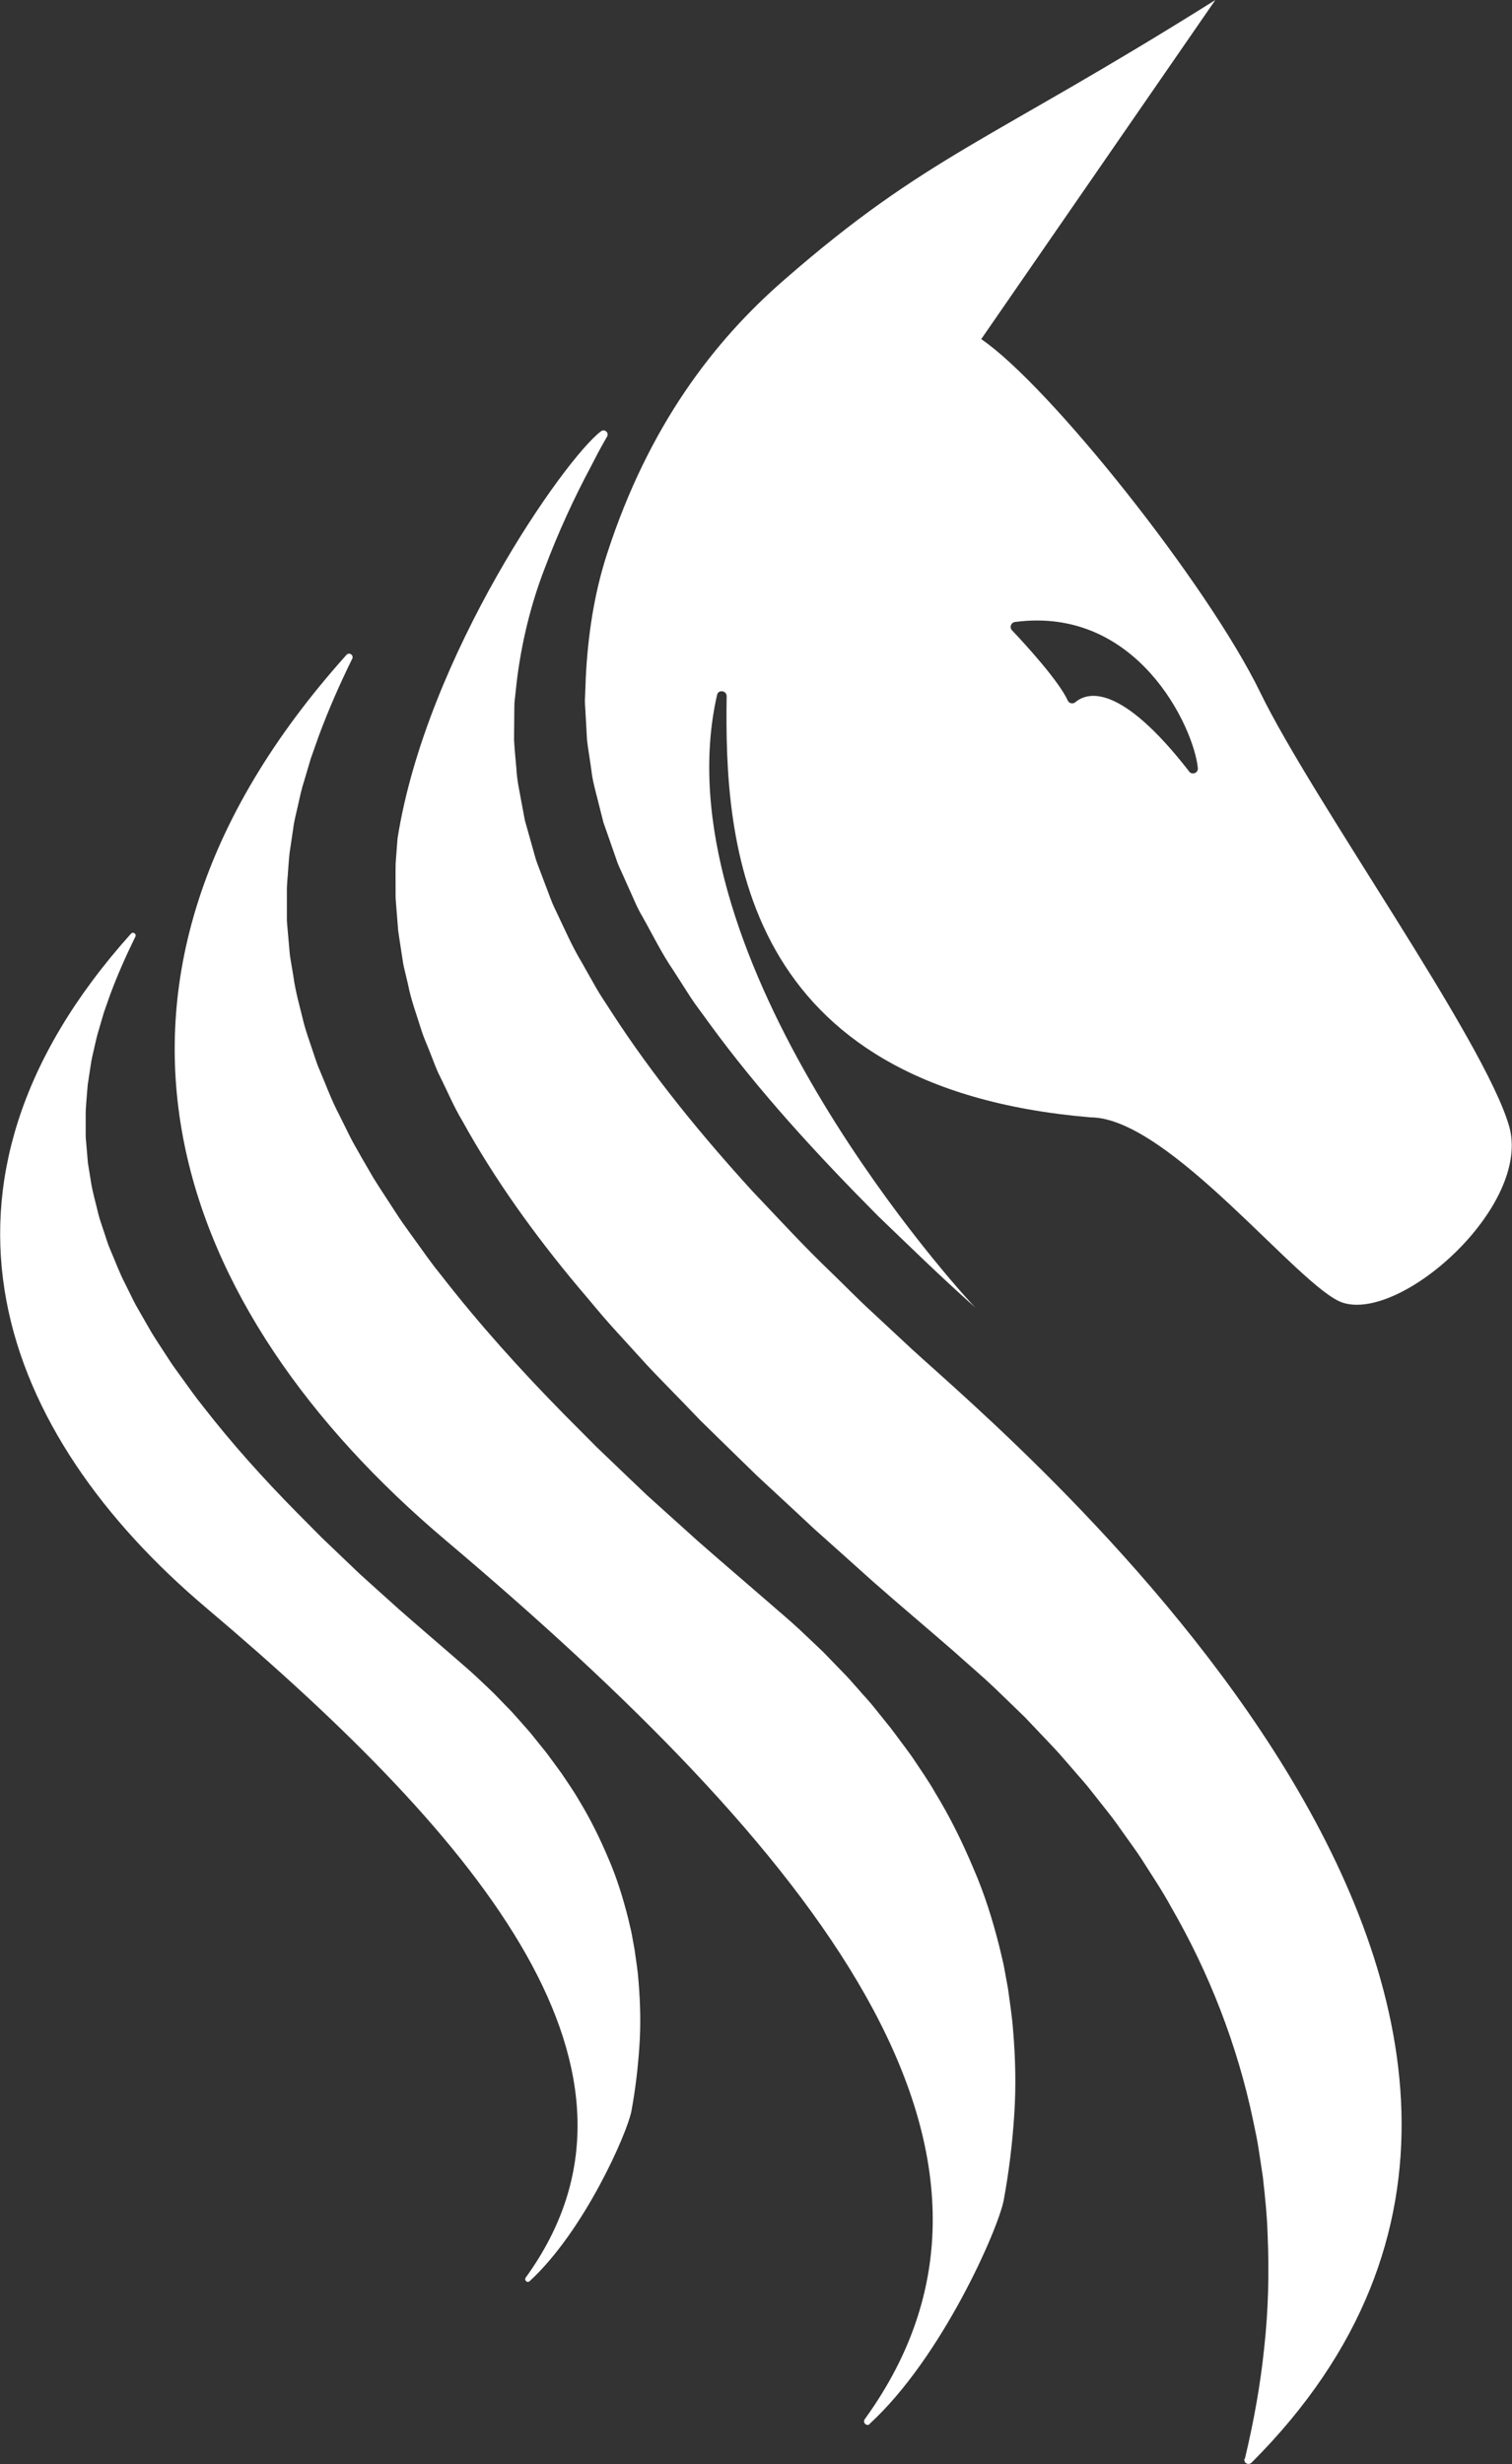 <svg xmlns="http://www.w3.org/2000/svg" xmlns:xlink="http://www.w3.org/1999/xlink" zoomAndPan="magnify" preserveAspectRatio="xMidYMid meet" version="1.0" viewBox="105.8 54.45 163.43 266.28"><rect x="105.8" y="54.45" width="163.43" height="266.28" fill="#333333" stroke="none"/><defs><clipPath id="id1"><path d="M 148 100 L 258 100 L 258 320.703 L 148 320.703 Z M 148 100 " clip-rule="nonzero"/></clipPath><clipPath id="id2"><path d="M 169 54.453 L 269.238 54.453 L 269.238 196 L 169 196 Z M 169 54.453 " clip-rule="nonzero"/></clipPath><clipPath id="id3"><path d="M 105.738 155 L 176 155 L 176 302 L 105.738 302 Z M 105.738 155 " clip-rule="nonzero"/></clipPath></defs><g clip-path="url(#id1)"><path fill="#ffffff" d="M 240.324 320.133 C 240.324 320.145 240.324 320.152 240.316 320.152 C 240.203 320.617 240.758 320.887 241.094 320.551 C 289.578 272.027 214.812 209.836 204.418 200.289 L 199.973 196.152 C 198.477 194.785 197.062 193.316 195.602 191.91 C 192.668 189.109 189.914 186.094 187.109 183.148 C 181.617 177.117 176.395 170.766 171.887 163.801 C 171.336 162.93 170.738 162.082 170.223 161.176 L 168.684 158.453 C 167.613 156.676 166.777 154.73 165.871 152.84 C 165.395 151.906 165.074 150.887 164.688 149.91 L 164.125 148.422 C 163.945 147.93 163.738 147.445 163.609 146.922 L 162.746 143.852 L 162.535 143.109 C 162.535 143.102 162.527 143.082 162.527 143.074 L 162.383 142.305 L 162.09 140.734 C 161.898 139.688 161.672 138.645 161.621 137.57 C 161.535 136.508 161.414 135.453 161.363 134.402 C 161.363 134.391 161.363 134.383 161.363 134.367 L 161.391 131.188 C 161.398 130.918 161.391 130.652 161.406 130.391 L 161.492 129.598 L 161.664 128.016 C 162.184 123.824 163.184 119.723 164.668 115.887 C 166.121 112.031 167.82 108.309 169.73 104.75 C 170.188 103.84 170.66 102.949 171.16 102.078 L 171.422 101.621 C 171.652 101.195 171.145 100.766 170.766 101.051 C 166.906 103.926 151.875 125.312 148.766 145.078 L 148.566 147.742 C 148.543 148.621 148.559 149.512 148.559 150.395 C 148.566 150.832 148.543 151.273 148.578 151.715 L 148.68 153.027 L 148.785 154.34 L 148.836 155 C 148.863 155.215 148.906 155.43 148.93 155.645 L 149.328 158.238 C 149.379 158.672 149.492 159.094 149.594 159.527 L 149.898 160.805 C 150.227 162.523 150.863 164.184 151.375 165.859 C 151.648 166.695 152.031 167.508 152.34 168.328 C 152.676 169.152 152.945 169.988 153.367 170.785 C 154.164 172.391 154.844 174.023 155.777 175.578 C 159.258 181.879 163.555 187.863 168.312 193.543 C 169.523 194.949 170.68 196.402 171.93 197.785 L 175.695 201.922 C 176.965 203.289 178.301 204.617 179.598 205.965 L 181.547 207.988 L 183.566 209.965 L 187.609 213.906 L 191.762 217.758 L 193.832 219.688 L 195.949 221.578 L 200.18 225.371 C 203.027 227.875 205.922 230.312 208.812 232.82 C 210.305 234.168 211.844 235.461 213.301 236.844 L 215.477 238.945 L 216.566 240 L 217.609 241.098 L 219.699 243.301 C 220.391 244.035 221.047 244.82 221.711 245.578 C 222.367 246.359 223.066 247.094 223.688 247.902 L 225.586 250.305 C 226.227 251.102 226.805 251.949 227.398 252.777 C 227.988 253.613 228.602 254.438 229.16 255.293 C 230.258 257.027 231.406 258.723 232.391 260.535 C 236.508 267.656 239.555 275.484 241.246 283.578 C 241.445 284.59 241.688 285.602 241.836 286.621 L 242.301 289.688 C 242.527 291.734 242.75 293.793 242.812 295.848 C 242.992 299.961 242.898 304.074 242.449 308.125 C 242.035 312.188 241.301 316.188 240.367 320.109 Z M 240.324 320.133 " fill-opacity="1" fill-rule="nonzero"/></g><g clip-path="url(#id2)"><path fill="#ffffff" d="M 211.852 91.09 L 237.156 54.453 Z M 190.551 84.703 L 190.535 84.711 Z M 234.332 137.812 C 226.84 128.172 223.301 129.25 222.031 130.332 C 221.762 130.555 221.355 130.469 221.211 130.148 C 220.25 128.043 216.703 124.164 215.184 122.555 C 214.891 122.246 215.07 121.727 215.496 121.664 C 228.754 119.895 234.844 133.078 235.273 137.449 C 235.324 137.977 234.652 138.238 234.324 137.82 Z M 211.859 91.09 L 211.887 91.055 L 237.164 54.453 C 212.773 69.773 206.016 71.207 190.551 84.703 L 190.543 84.711 C 182.98 91.277 175.91 100.461 171.43 114.254 C 169.996 118.648 169.34 123.195 169.117 127.672 L 169.055 129.348 L 169.02 130.184 C 169.02 130.461 169.047 130.746 169.062 131.023 L 169.246 134.34 C 169.246 134.359 169.246 134.367 169.246 134.383 C 169.375 135.48 169.574 136.578 169.719 137.668 C 169.84 138.773 170.145 139.844 170.418 140.926 L 170.824 142.539 L 171.023 143.324 C 171.023 143.344 171.031 143.359 171.039 143.367 L 171.309 144.137 L 172.414 147.301 C 172.578 147.836 172.828 148.336 173.062 148.855 L 173.75 150.395 C 174.234 151.414 174.613 152.457 175.203 153.434 C 176.324 155.414 177.293 157.434 178.594 159.328 L 180.434 162.203 C 181.055 163.156 181.781 164.062 182.438 164.996 C 187.84 172.406 194.152 179.258 200.723 185.867 C 204.098 189.109 207.43 192.367 210.938 195.492 C 211.031 195.582 211.125 195.668 211.23 195.762 C 207.043 191.348 177.074 156.855 183.309 129.535 C 183.445 128.93 184.355 129.07 184.344 129.691 C 184.102 145.434 185.598 171.969 223.66 175.191 C 232.207 175.191 246.359 193.773 250.961 195.227 C 257.367 197.246 271.379 184.66 268.918 176.141 C 266.234 166.828 247.715 140.984 242.016 129.27 C 236.379 117.664 219.25 96.125 211.852 91.09 Z M 211.859 91.09 " fill-opacity="1" fill-rule="nonzero"/></g><path fill="#ffffff" d="M 199.801 316.367 C 207.629 309.203 213.727 295.25 214.293 292.191 C 214.855 289.145 215.227 286.066 215.426 283.008 C 215.633 279.941 215.562 276.883 215.305 273.859 C 215.199 272.348 214.949 270.844 214.754 269.348 L 214.348 267.121 C 214.215 266.375 214.008 265.652 213.844 264.906 C 213.113 261.98 212.215 259.094 211.004 256.32 C 209.832 253.539 208.5 250.816 206.914 248.223 C 206.172 246.902 205.281 245.656 204.445 244.387 C 204.012 243.758 203.539 243.152 203.09 242.539 C 202.629 241.926 202.191 241.305 201.699 240.715 L 200.258 238.926 C 199.789 238.324 199.246 237.77 198.746 237.184 C 198.227 236.613 197.734 236.016 197.199 235.461 L 195.586 233.797 L 194.781 232.965 L 193.938 232.164 L 192.246 230.562 C 191.113 229.5 189.906 228.508 188.738 227.48 C 186.262 225.328 183.73 223.176 181.246 220.992 L 177.551 217.664 L 175.703 215.996 L 173.898 214.277 L 170.297 210.828 L 166.777 207.289 C 162.098 202.535 157.598 197.551 153.445 192.203 C 152.375 190.898 151.41 189.488 150.414 188.117 C 149.922 187.426 149.414 186.75 148.938 186.031 L 147.539 183.883 C 147.074 183.164 146.602 182.457 146.152 181.723 L 144.855 179.484 C 144.441 178.723 143.984 177.996 143.605 177.219 L 142.445 174.879 C 141.637 173.352 141.031 171.684 140.348 170.082 C 139.996 169.289 139.754 168.426 139.461 167.594 C 139.184 166.758 138.883 165.93 138.656 165.074 C 138.242 163.344 137.734 161.652 137.5 159.871 L 137.277 158.559 C 137.207 158.117 137.121 157.684 137.094 157.234 L 136.859 154.574 C 136.844 154.352 136.816 154.133 136.809 153.91 L 136.809 150.574 C 136.809 150.133 136.859 149.695 136.887 149.242 C 136.957 148.363 137.008 147.473 137.102 146.602 L 137.492 143.992 C 137.594 143.117 137.836 142.281 138.02 141.426 C 138.207 140.578 138.391 139.723 138.656 138.902 L 139.391 136.422 L 140.246 134.004 C 141.316 131.117 142.543 128.336 143.871 125.633 C 144.062 125.234 143.543 124.887 143.25 125.215 C 111.039 161.105 124.738 196.203 153.93 220.859 C 193.574 254.348 220.25 286.887 199.266 315.875 C 199.004 316.23 199.488 316.688 199.809 316.395 Z M 199.801 316.367 " fill-opacity="1" fill-rule="nonzero"/><g clip-path="url(#id3)"><path fill="#ffffff" d="M 163.004 300.996 C 168.969 295.535 173.605 284.91 174.047 282.586 C 174.477 280.262 174.754 277.918 174.91 275.586 C 175.074 273.254 175.012 270.922 174.824 268.613 C 174.746 267.457 174.555 266.316 174.398 265.176 L 174.09 263.473 C 173.984 262.902 173.828 262.352 173.707 261.789 C 173.148 259.559 172.465 257.355 171.551 255.25 C 170.652 253.133 169.641 251.059 168.434 249.078 C 167.863 248.07 167.191 247.125 166.551 246.16 C 166.223 245.684 165.859 245.219 165.523 244.75 C 165.18 244.285 164.844 243.809 164.461 243.359 L 163.367 241.996 C 163.012 241.535 162.598 241.113 162.219 240.664 C 161.82 240.23 161.449 239.781 161.043 239.352 L 159.809 238.082 L 159.195 237.449 L 158.559 236.836 L 157.27 235.617 C 156.406 234.816 155.492 234.055 154.602 233.27 C 152.711 231.625 150.785 229.992 148.895 228.324 L 146.082 225.793 L 144.676 224.523 L 143.301 223.211 L 140.555 220.586 L 137.871 217.879 C 134.305 214.262 130.879 210.469 127.719 206.391 C 126.906 205.395 126.172 204.324 125.406 203.277 C 125.035 202.75 124.637 202.234 124.281 201.699 L 123.211 200.055 C 122.859 199.504 122.496 198.969 122.16 198.406 L 121.176 196.695 C 120.855 196.117 120.508 195.562 120.215 194.969 L 119.336 193.188 C 118.723 192.02 118.258 190.75 117.738 189.531 C 117.461 188.926 117.281 188.27 117.066 187.641 C 116.859 187 116.625 186.371 116.453 185.723 C 116.141 184.398 115.754 183.113 115.57 181.766 L 115.406 180.762 C 115.355 180.426 115.285 180.098 115.27 179.75 L 115.098 177.723 C 115.086 177.547 115.062 177.383 115.062 177.211 L 115.062 174.664 C 115.062 174.324 115.105 173.988 115.121 173.652 C 115.176 172.977 115.219 172.305 115.285 171.641 L 115.59 169.652 C 115.668 168.988 115.848 168.348 115.984 167.699 C 116.133 167.051 116.27 166.402 116.469 165.773 L 117.023 163.879 L 117.668 162.039 C 118.48 159.836 119.422 157.719 120.434 155.664 C 120.578 155.359 120.18 155.094 119.957 155.344 C 95.422 182.68 105.859 209.414 128.09 228.195 C 158.289 253.711 178.613 278.488 162.625 300.566 C 162.426 300.84 162.789 301.188 163.039 300.953 Z M 163.004 300.996 " fill-opacity="1" fill-rule="nonzero"/></g></svg>